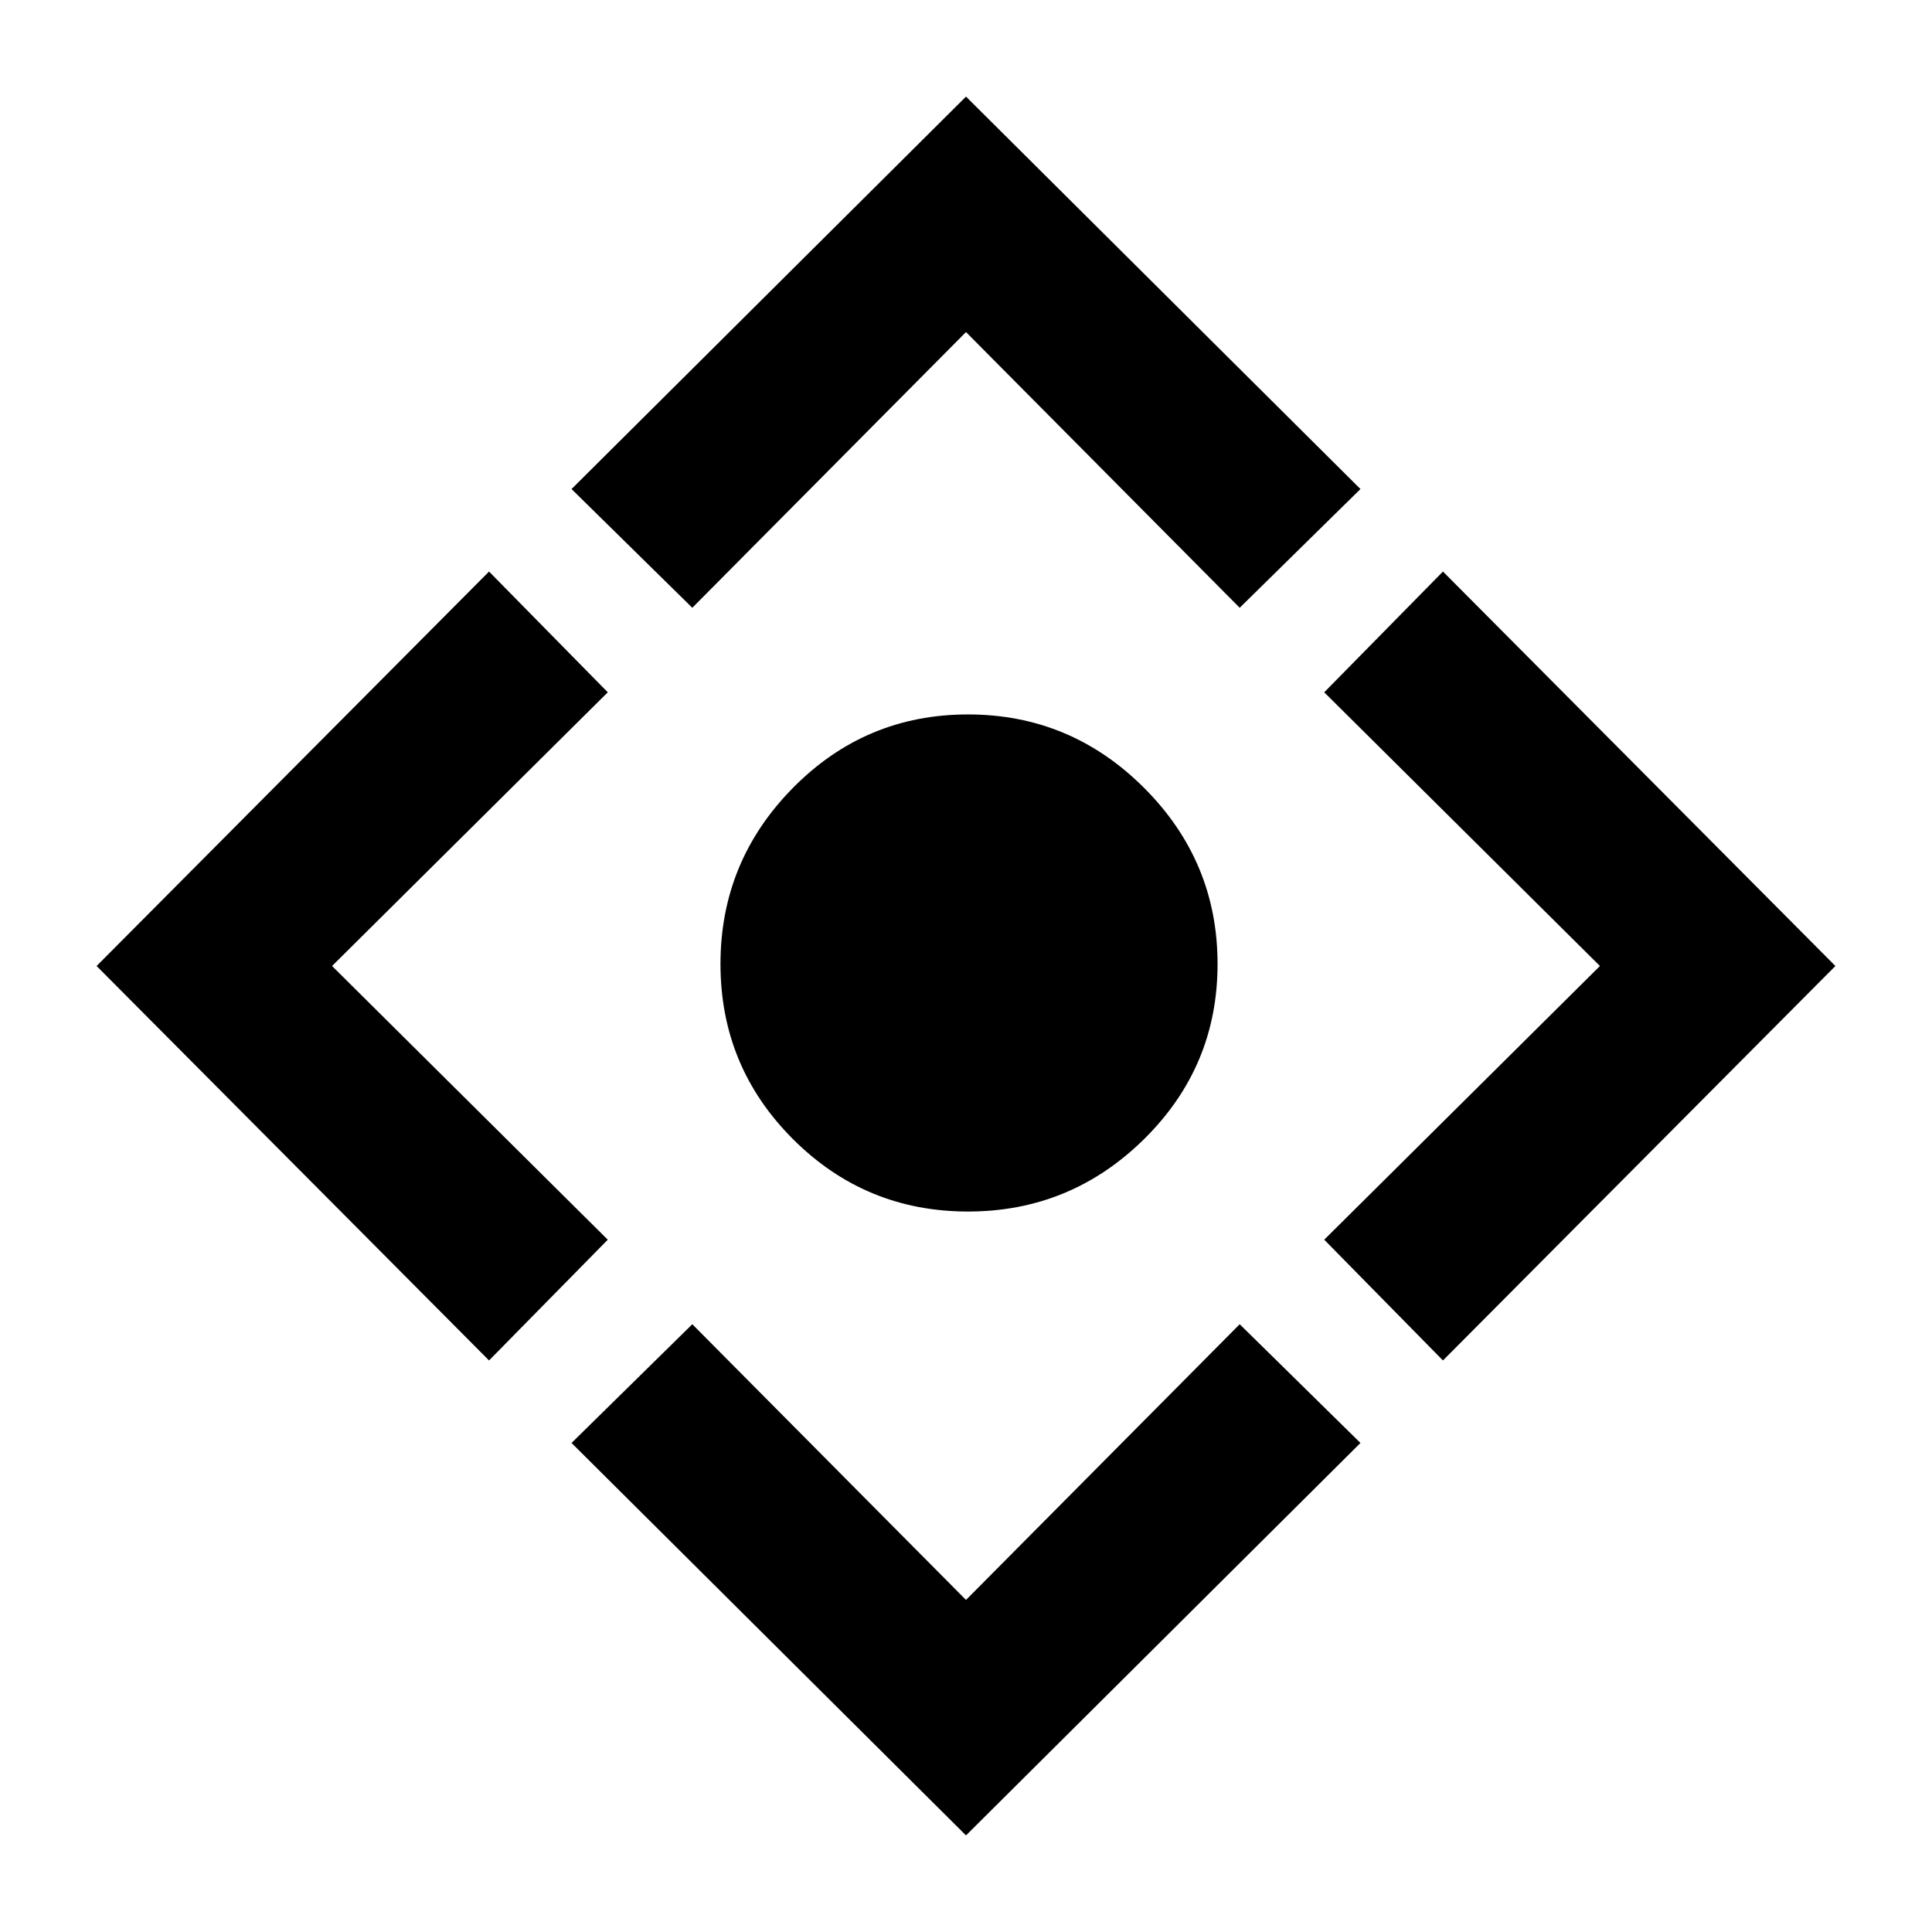 <svg xmlns="http://www.w3.org/2000/svg" height="48" width="48"><path d="M24.05 30.1q-2.55 0-4.35-1.8-1.8-1.8-1.8-4.35t1.8-4.375q1.8-1.825 4.35-1.825t4.375 1.825Q30.25 21.4 30.25 23.95t-1.825 4.35q-1.825 1.8-4.375 1.8ZM24 45.6l-9.8-9.75 3-2.95 6.8 6.85 6.8-6.85 3 2.95ZM12.15 33.8 2.4 24l9.75-9.8 2.95 3L8.25 24l6.85 6.8Zm5.05-18.7-3-2.95L24 2.4l9.8 9.75-3 2.95L24 8.25Zm18.65 18.7-2.95-3 6.85-6.8-6.85-6.8 2.95-3L45.6 24Z"/></svg>